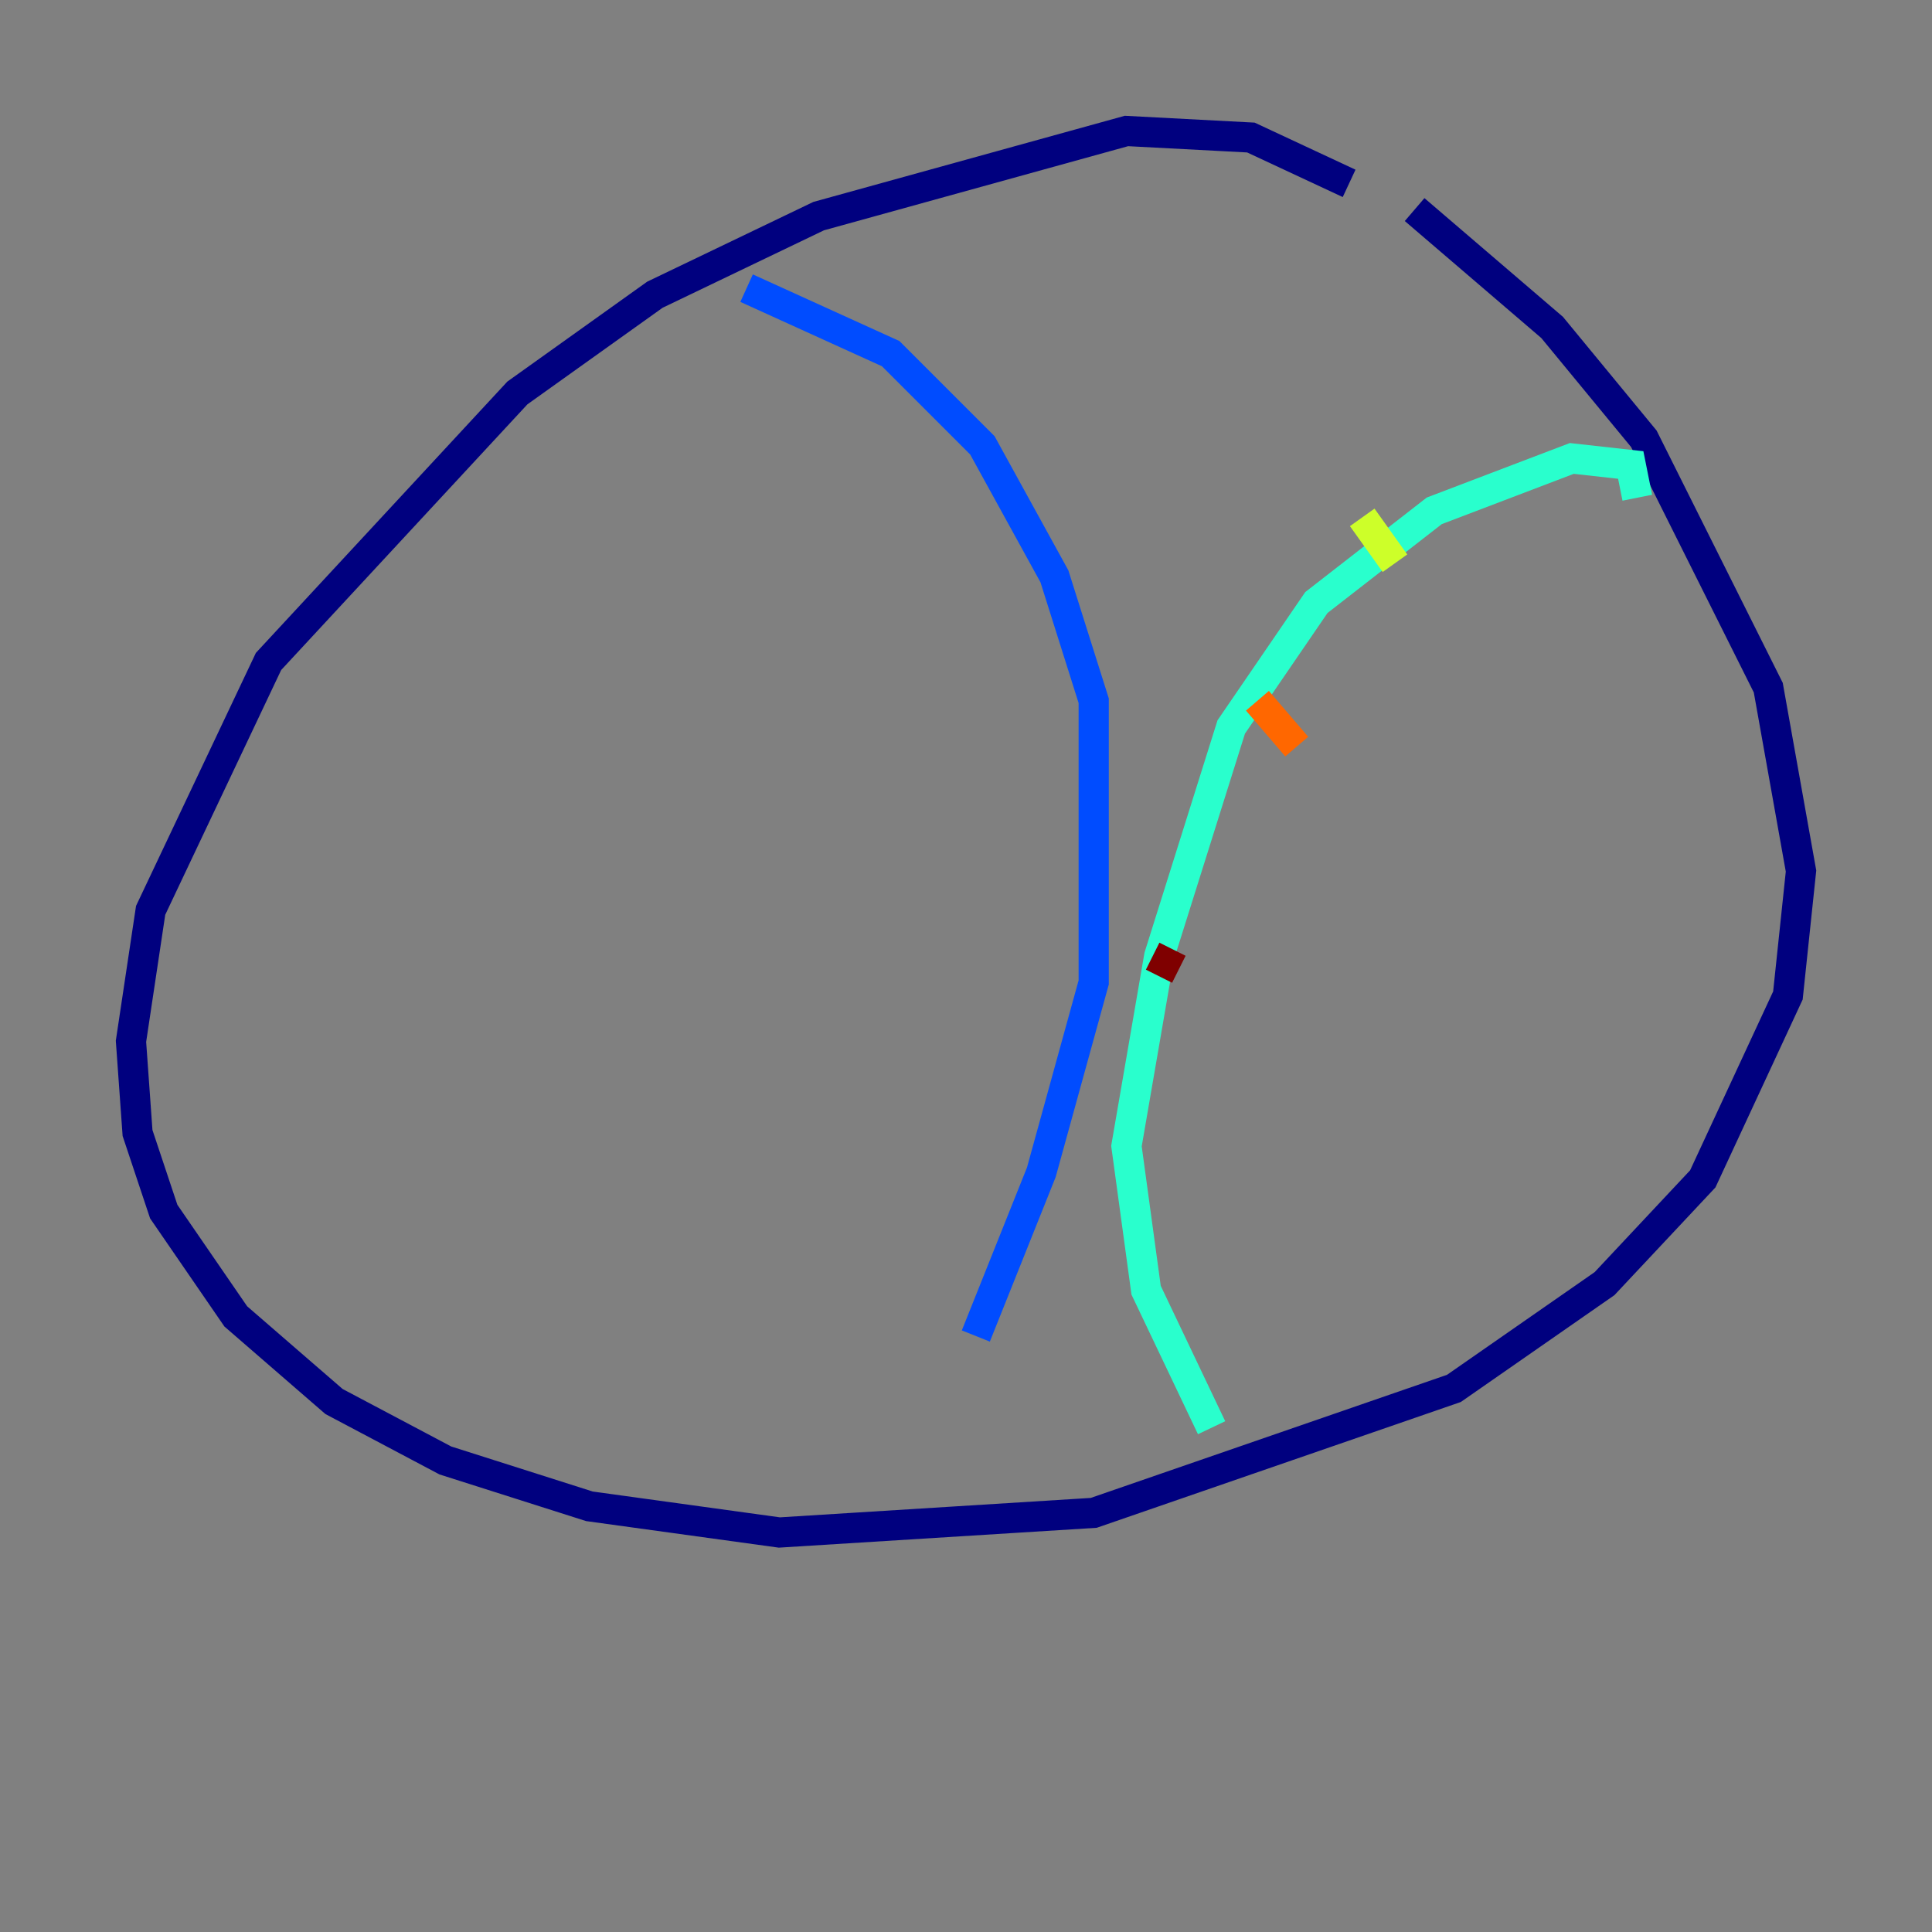 <?xml version="1.0" encoding="utf-8" ?>
<svg baseProfile="tiny" height="128" version="1.2" viewBox="0,0,128,128" width="128" xmlns="http://www.w3.org/2000/svg" xmlns:ev="http://www.w3.org/2001/xml-events" xmlns:xlink="http://www.w3.org/1999/xlink"><rect x="0" y="0" width="128" height="128" fill="#808080" stroke="none"/><defs /><polyline fill="none" points="89.383,12.149 82.875,9.112 74.63,8.678 54.237,14.319 43.39,19.525 34.278,26.034 17.79,43.824 9.98,60.312 8.678,68.99 9.112,75.064 10.848,80.271 15.62,87.214 22.129,92.854 29.505,96.759 39.051,99.797 51.634,101.532 72.461,100.231 96.325,91.986 106.305,85.044 112.814,78.102 118.454,65.953 119.322,57.709 117.153,45.559 108.909,29.071 102.834,21.695 93.722,13.885" stroke="#00007f" stroke-width="2" /><polyline fill="none" points="49.464,19.091 59.01,23.43 65.085,29.505 69.858,38.183 72.461,46.427 72.461,65.085 68.99,77.668 64.651,88.515" stroke="#004cff" stroke-width="2" /><polyline fill="none" points="108.475,32.976 108.041,30.807 104.136,30.373 95.024,33.844 87.214,39.919 81.573,48.163 76.8,63.349 74.63,75.932 75.932,85.478 80.271,94.59" stroke="#29ffcd" stroke-width="2" /><polyline fill="none" points="90.251,34.278 92.42,37.315" stroke="#cdff29" stroke-width="2" /><polyline fill="none" points="83.308,46.427 85.912,49.464" stroke="#ff6700" stroke-width="2" /><polyline fill="none" points="76.366,63.349 78.102,64.217" stroke="#7f0000" stroke-width="2" /></svg>